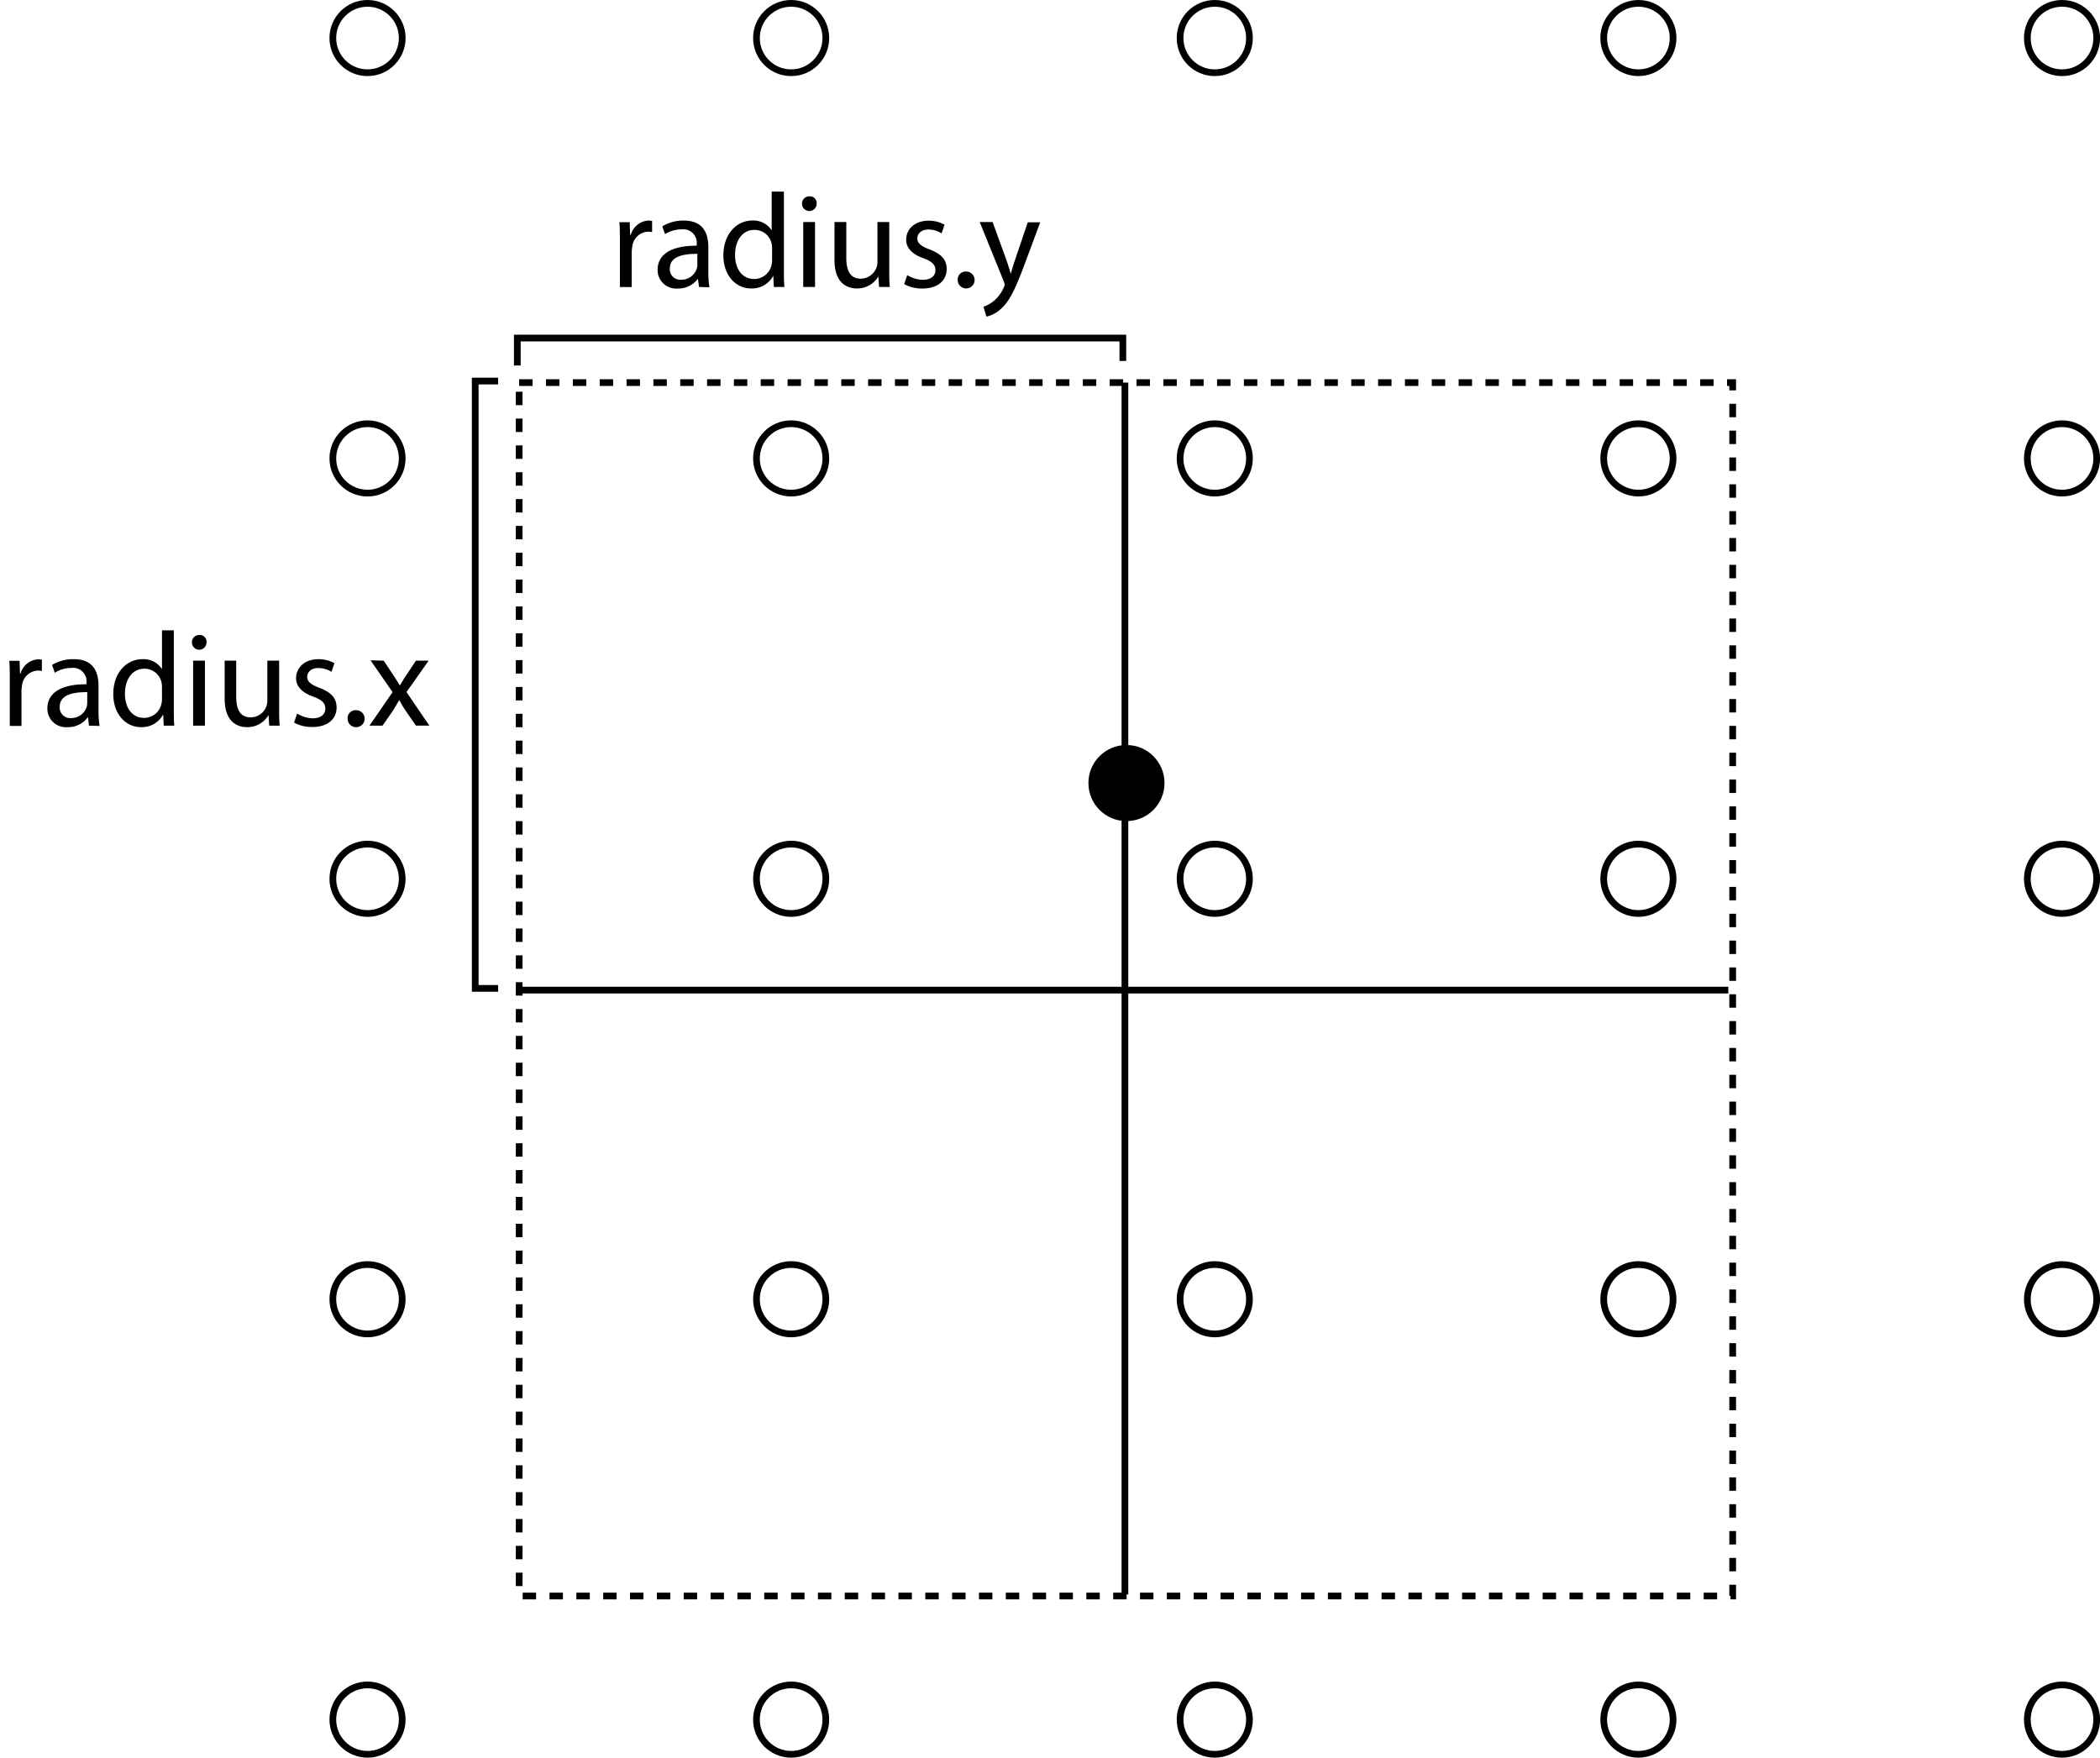 <svg id="Layer_1" data-name="Layer 1" xmlns="http://www.w3.org/2000/svg" viewBox="0 0 312.95 261.95"><defs><style>.cls-1,.cls-3{fill:none;}.cls-1,.cls-2,.cls-3{stroke:#000;stroke-miterlimit:10;}.cls-3{stroke-dasharray:2;}</style></defs><title>Sample pixel contributions</title><circle class="cls-1" cx="244.16" cy="5.67" r="5.17"/><circle class="cls-1" cx="54.77" cy="5.67" r="5.17"/><circle class="cls-1" cx="117.9" cy="5.67" r="5.17"/><circle class="cls-1" cx="307.29" cy="5.67" r="5.17"/><circle class="cls-1" cx="181.03" cy="5.67" r="5.17"/><path d="M1.46,101.48c0-1.14,0-2.12-.08-3H2.92l.06,1.9h.08a2.9,2.9,0,0,1,2.68-2.12,1.9,1.9,0,0,1,.5.06V100a2.64,2.64,0,0,0-.6-.06,2.47,2.47,0,0,0-2.36,2.26,5,5,0,0,0-.08.82v5.17H1.46Z"/><path d="M13.26,108.15l-.14-1.23h-.06a3.58,3.58,0,0,1-3,1.45,2.76,2.76,0,0,1-3-2.78c0-2.35,2.08-3.63,5.82-3.61v-.2a2,2,0,0,0-2.2-2.24,4.82,4.82,0,0,0-2.52.72l-.4-1.16A6,6,0,0,1,11,98.24c3,0,3.68,2,3.68,4v3.63a13.63,13.63,0,0,0,.16,2.32Zm-.26-5c-1.92,0-4.1.3-4.1,2.18a1.56,1.56,0,0,0,1.66,1.69,2.42,2.42,0,0,0,2.34-1.62,2,2,0,0,0,.1-.57Z"/><path d="M25.9,93.94v11.7c0,.86,0,1.85.08,2.51H24.4l-.08-1.69h0a3.57,3.57,0,0,1-3.3,1.91c-2.34,0-4.14-2-4.14-4.93,0-3.22,2-5.2,4.34-5.2a3.24,3.24,0,0,1,2.92,1.48h0V93.94Zm-1.76,8.46a3.11,3.11,0,0,0-.08-.74,2.59,2.59,0,0,0-2.54-2c-1.82,0-2.9,1.6-2.9,3.74,0,2,1,3.59,2.86,3.59a2.64,2.64,0,0,0,2.58-2.11,3,3,0,0,0,.08-.75Z"/><path d="M30.78,95.74a1.09,1.09,0,0,1-2.18,0,1.07,1.07,0,0,1,1.1-1.1A1,1,0,0,1,30.78,95.74Zm-2,12.41V98.46h1.76v9.69Z"/><path d="M41.6,105.5c0,1,0,1.89.08,2.65H40.12l-.1-1.58h0a3.64,3.64,0,0,1-3.2,1.8c-1.52,0-3.34-.84-3.34-4.24V98.46H35.2v5.36c0,1.85.56,3.09,2.16,3.09a2.49,2.49,0,0,0,2.48-2.51V98.46H41.6Z"/><path d="M44.28,106.34a4.52,4.52,0,0,0,2.32.71c1.28,0,1.88-.64,1.88-1.45s-.5-1.3-1.8-1.78c-1.74-.62-2.56-1.58-2.56-2.74,0-1.56,1.26-2.84,3.34-2.84a4.83,4.83,0,0,1,2.38.6l-.44,1.28a3.77,3.77,0,0,0-2-.56c-1,0-1.62.6-1.62,1.32s.58,1.16,1.84,1.64c1.68.64,2.54,1.48,2.54,2.93,0,1.7-1.32,2.9-3.62,2.9a5.52,5.52,0,0,1-2.72-.66Z"/><path d="M51.8,107.11a1.19,1.19,0,0,1,1.2-1.27,1.27,1.27,0,1,1-1.2,1.27Z"/><path d="M57.18,98.46l1.38,2.08c.36.54.66,1,1,1.58h.06c.32-.58.64-1.08,1-1.6l1.36-2.06h1.9l-3.3,4.68,3.4,5h-2L60.5,106c-.38-.55-.7-1.09-1-1.67h0c-.32.58-.66,1.09-1,1.67L57,108.15H55.06l3.44-5-3.28-4.74Z"/><circle class="cls-1" cx="244.16" cy="68.32" r="5.17"/><circle class="cls-1" cx="54.77" cy="68.32" r="5.17"/><circle class="cls-1" cx="117.9" cy="68.32" r="5.17"/><circle class="cls-1" cx="307.29" cy="68.32" r="5.17"/><circle class="cls-1" cx="181.03" cy="68.32" r="5.17"/><circle class="cls-1" cx="244.16" cy="130.97" r="5.17"/><circle class="cls-1" cx="54.77" cy="130.97" r="5.17"/><circle class="cls-1" cx="117.9" cy="130.97" r="5.17"/><circle class="cls-1" cx="307.29" cy="130.97" r="5.17"/><circle class="cls-1" cx="181.03" cy="130.97" r="5.17"/><circle class="cls-1" cx="244.16" cy="193.63" r="5.17"/><circle class="cls-1" cx="54.77" cy="193.63" r="5.17"/><circle class="cls-1" cx="117.9" cy="193.63" r="5.17"/><circle class="cls-1" cx="307.29" cy="193.63" r="5.17"/><circle class="cls-1" cx="181.03" cy="193.63" r="5.17"/><circle class="cls-1" cx="244.16" cy="256.28" r="5.17"/><circle class="cls-1" cx="54.77" cy="256.28" r="5.17"/><circle class="cls-1" cx="117.9" cy="256.28" r="5.17"/><circle class="cls-1" cx="307.29" cy="256.28" r="5.17"/><circle class="cls-1" cx="181.03" cy="256.28" r="5.17"/><circle class="cls-2" cx="167.87" cy="116.7" r="5.17"/><rect class="cls-3" x="77.37" y="57.02" width="180.84" height="180.84"/><line class="cls-1" x1="167.64" y1="57.02" x2="167.64" y2="237.62"/><line class="cls-1" x1="77.33" y1="147.56" x2="257.56" y2="147.56"/><path d="M92.38,36.11c0-1.15,0-2.13-.08-3h1.54L93.9,35H94a2.9,2.9,0,0,1,2.68-2.13,1.9,1.9,0,0,1,.5.06v1.67a2.6,2.6,0,0,0-.6-.07,2.47,2.47,0,0,0-2.36,2.27,5,5,0,0,0-.08.82v5.16H92.38Z"/><path d="M104.18,42.77,104,41.55H104A3.61,3.61,0,0,1,101,43a2.76,2.76,0,0,1-3-2.78c0-2.34,2.08-3.62,5.82-3.6v-.2a2,2,0,0,0-2.2-2.24,4.82,4.82,0,0,0-2.52.71l-.4-1.16a6,6,0,0,1,3.18-.86c3,0,3.68,2,3.68,4v3.62a13.63,13.63,0,0,0,.16,2.32Zm-.26-4.94c-1.92,0-4.1.3-4.1,2.18a1.56,1.56,0,0,0,1.66,1.68,2.41,2.41,0,0,0,2.34-1.62,1.84,1.84,0,0,0,.1-.56Z"/><path d="M116.82,28.56V40.27c0,.86,0,1.84.08,2.5h-1.58l-.08-1.68h0a3.58,3.58,0,0,1-3.3,1.9c-2.34,0-4.14-2-4.14-4.92,0-3.23,2-5.21,4.34-5.21A3.24,3.24,0,0,1,115,34.34h0V28.56ZM115.06,37a3.05,3.05,0,0,0-.08-.74,2.59,2.59,0,0,0-2.54-2c-1.82,0-2.9,1.59-2.9,3.74,0,2,1,3.58,2.86,3.58a2.65,2.65,0,0,0,2.58-2.1,3.06,3.06,0,0,0,.08-.76Z"/><path d="M121.7,30.36a1.09,1.09,0,0,1-2.18,0,1.07,1.07,0,0,1,1.1-1.1A1,1,0,0,1,121.7,30.36Zm-2,12.41V33.09h1.76v9.68Z"/><path d="M132.52,40.13c0,1,0,1.88.08,2.64H131l-.1-1.58h0a3.64,3.64,0,0,1-3.2,1.8c-1.52,0-3.34-.84-3.34-4.24V33.09h1.76v5.36c0,1.84.56,3.08,2.16,3.08a2.54,2.54,0,0,0,2.32-1.6,2.57,2.57,0,0,0,.16-.9V33.09h1.76Z"/><path d="M135.2,41a4.61,4.61,0,0,0,2.32.7c1.28,0,1.88-.64,1.88-1.44s-.5-1.3-1.8-1.78c-1.74-.62-2.56-1.58-2.56-2.74,0-1.57,1.26-2.85,3.34-2.85a4.83,4.83,0,0,1,2.38.6l-.44,1.29a3.67,3.67,0,0,0-2-.57c-1,0-1.62.61-1.62,1.32s.58,1.17,1.84,1.65c1.68.64,2.54,1.48,2.54,2.92,0,1.7-1.32,2.9-3.62,2.9a5.52,5.52,0,0,1-2.72-.66Z"/><path d="M142.72,41.73a1.18,1.18,0,0,1,1.2-1.26,1.26,1.26,0,1,1-1.2,1.26Z"/><path d="M147.92,33.09,150,38.81c.22.64.46,1.4.62,2h0c.18-.58.38-1.32.62-2l1.92-5.68h1.86L152.46,40c-1.26,3.32-2.12,5-3.32,6.06A4.77,4.77,0,0,1,147,47.19l-.44-1.48a4.66,4.66,0,0,0,1.54-.86,5.34,5.34,0,0,0,1.48-2,1.26,1.26,0,0,0,.14-.42,1.53,1.53,0,0,0-.12-.46L146,33.09Z"/><polyline class="cls-1" points="74.23 56.79 70.82 56.79 70.82 147.3 74.23 147.3"/><polyline class="cls-1" points="77.09 54.47 77.09 50.38 167.33 50.38 167.33 53.79"/></svg>